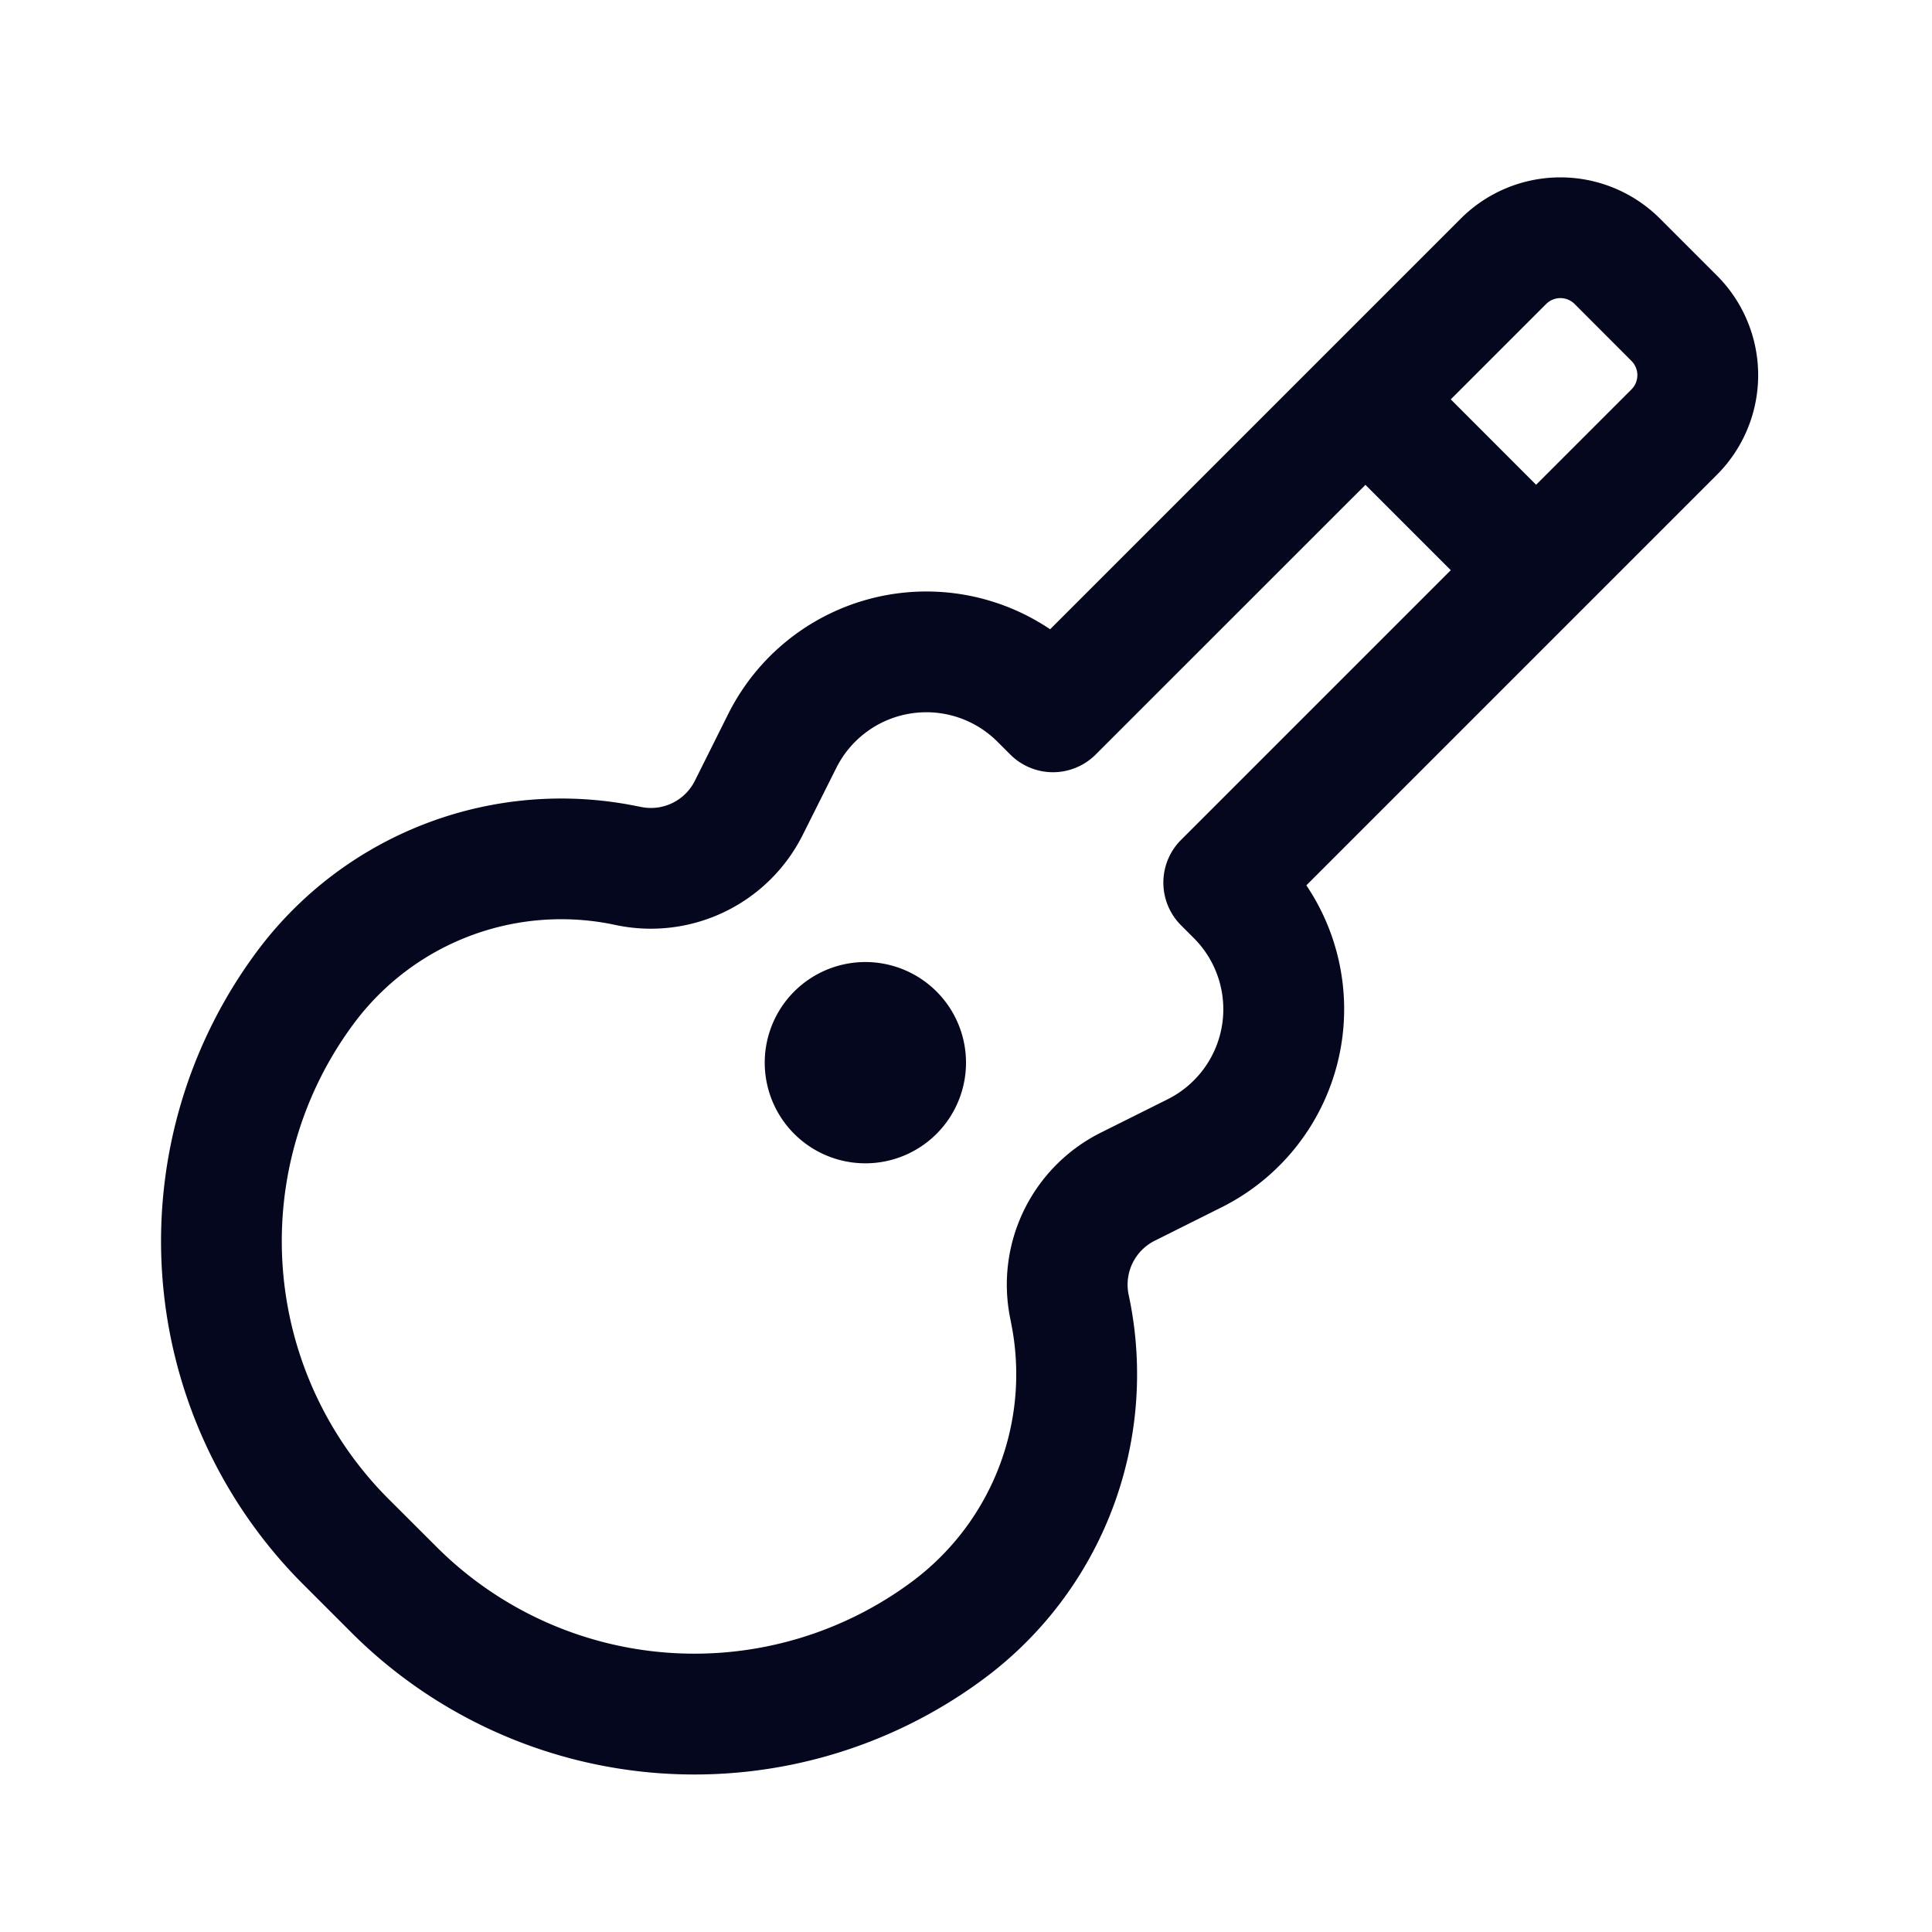 <svg xmlns="http://www.w3.org/2000/svg" width="24" height="24" fill="none"><path fill="#04071E" d="M11.634 14.085a1.25 1.25 0 1 1-1.768-1.768 1.25 1.25 0 0 1 1.768 1.768m6.512-11.369a1.75 1.75 0 0 1 2.475 0l.707.707a1.75 1.75 0 0 1 0 2.475l-5.1 5.1a2.752 2.752 0 0 1-1.052 3.999l-.832.416a.61.61 0 0 0-.325.664l.015.072a4.71 4.71 0 0 1-1.792 4.69 6.03 6.03 0 0 1-7.878-.56l-.599-.599a6.03 6.03 0 0 1-.56-7.878 4.71 4.71 0 0 1 4.69-1.791l.072.014c.27.054.541-.08.664-.324l.416-.833a2.752 2.752 0 0 1 3.998-1.051zm1.414 1.06a.25.25 0 0 0-.353 0l-1.185 1.185 1.06 1.061 1.185-1.185a.25.25 0 0 0 0-.353zm-1.538 3.307-1.06-1.06-3.351 3.35a.75.75 0 0 1-1.061 0l-.16-.16a1.25 1.25 0 0 0-2.001.326l-.417.832a2.11 2.11 0 0 1-2.299 1.125l-.072-.015a3.21 3.21 0 0 0-3.196 1.221 4.53 4.53 0 0 0 .421 5.918l.599.598a4.53 4.53 0 0 0 5.917.42 3.21 3.21 0 0 0 1.22-3.195l-.014-.072a2.11 2.11 0 0 1 1.125-2.3l.833-.416a1.25 1.25 0 0 0 .324-2.002l-.159-.159a.75.75 0 0 1 0-1.06z"/></svg>